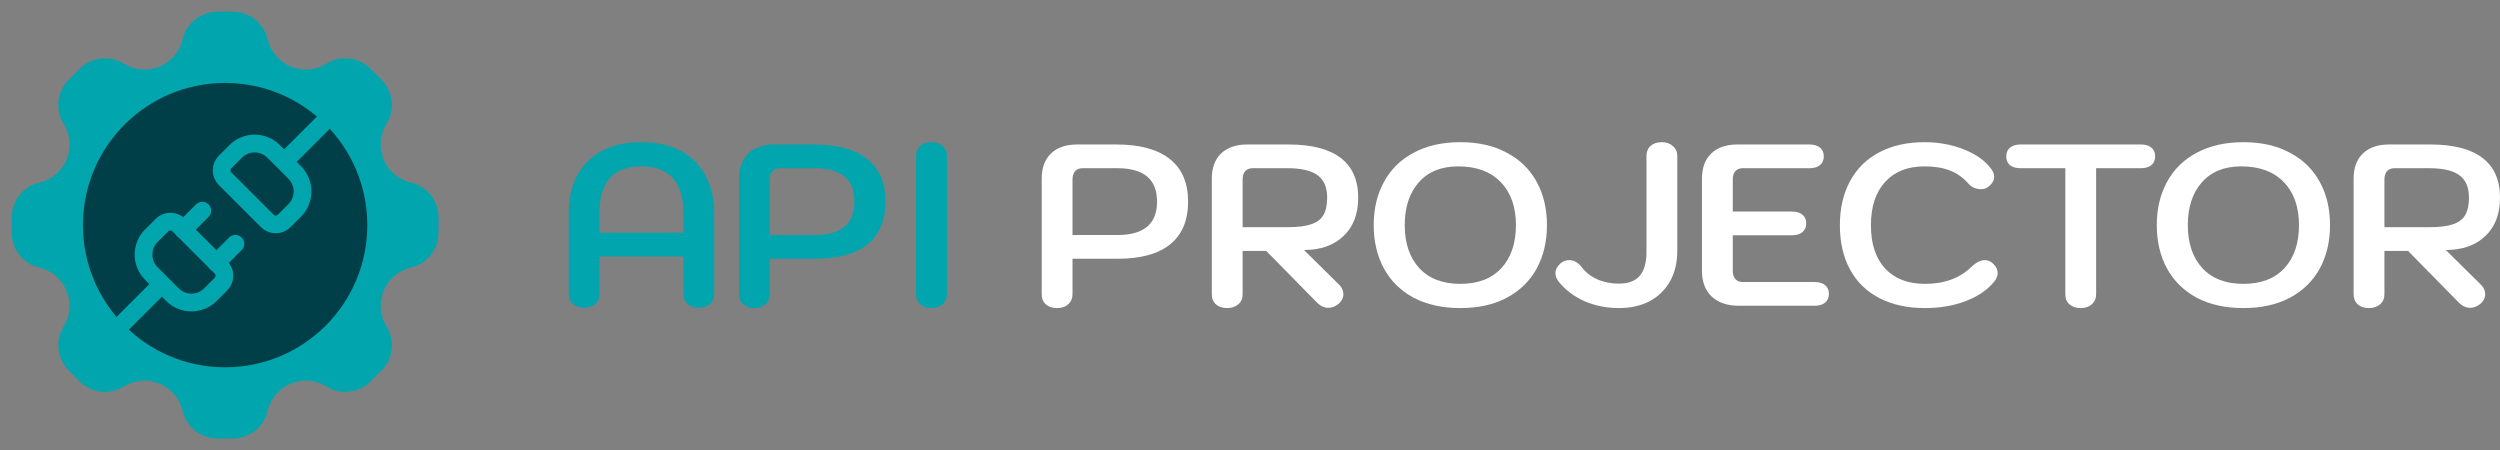 <svg width="211" height="38" viewBox="0 0 211 38" fill="none" xmlns="http://www.w3.org/2000/svg">
<rect x="0" y="0" width="211" height="38" fill="#808080" stroke="none"/>
<path fill-rule="evenodd" clip-rule="evenodd" d="M34.636 22.594L34.734 22.57C36.07 22.236 37.007 21.035 37.007 19.658V18.341C37.007 16.964 36.07 15.764 34.734 15.43L34.636 15.405C33.618 15.15 32.78 14.427 32.379 13.457C31.977 12.487 32.059 11.384 32.599 10.483L32.64 10.415C33.358 9.232 33.176 7.712 32.199 6.732L31.267 5.801C30.294 4.827 28.782 4.641 27.601 5.349L27.514 5.402C26.614 5.942 25.511 6.023 24.541 5.621C23.571 5.22 22.849 4.382 22.594 3.363L22.57 3.266C22.236 1.93 21.035 0.992 19.658 0.992H18.341C16.964 0.992 15.764 1.93 15.429 3.266L15.405 3.364C15.15 4.382 14.427 5.22 13.457 5.621C12.487 6.023 11.383 5.941 10.483 5.401L10.414 5.36C9.231 4.642 7.712 4.824 6.732 5.801L5.801 6.733C4.827 7.706 4.641 9.218 5.349 10.399L5.4 10.484C5.941 11.384 6.023 12.488 5.621 13.458C5.219 14.428 4.382 15.151 3.363 15.406L3.266 15.43C1.93 15.764 0.992 16.965 0.992 18.342V19.659C0.992 21.036 1.929 22.236 3.265 22.57L3.362 22.595C4.381 22.849 5.219 23.571 5.621 24.541C6.023 25.511 5.942 26.614 5.402 27.515L5.35 27.602C4.642 28.782 4.828 30.294 5.801 31.268L6.733 32.199C7.706 33.173 9.217 33.359 10.398 32.651L10.484 32.599C11.384 32.059 12.487 31.977 13.458 32.379C14.428 32.78 15.151 33.618 15.406 34.636L15.43 34.734C15.764 36.07 16.965 37.008 18.342 37.008H19.659C21.036 37.008 22.236 36.071 22.57 34.735L22.594 34.638C22.849 33.619 23.571 32.781 24.541 32.379C25.511 31.977 26.614 32.058 27.515 32.598L27.602 32.65C28.782 33.358 30.294 33.172 31.268 32.199L32.199 31.267C33.173 30.294 33.359 28.782 32.651 27.602L32.599 27.516C32.059 26.616 31.977 25.512 32.379 24.542C32.78 23.572 33.618 22.849 34.636 22.594Z" fill="#00A5AE"/>
<circle cx="19" cy="19" r="12" fill="#003E48"/>
<path fill-rule="evenodd" clip-rule="evenodd" d="M15.089 19.001L18.646 22.558C19.039 22.951 19.039 23.588 18.646 23.981L17.757 24.871C16.873 25.755 15.44 25.755 14.555 24.871L12.777 23.092C11.893 22.208 11.893 20.775 12.777 19.891L13.666 19.001C14.059 18.608 14.696 18.608 15.089 19.001Z" stroke="#00A5AE" stroke-width="1.5" stroke-linecap="round" stroke-linejoin="round"/>
<path fill-rule="evenodd" clip-rule="evenodd" d="M19.001 15.089L22.558 18.646C22.951 19.039 23.588 19.039 23.981 18.646L24.871 17.757C25.755 16.873 25.755 15.44 24.871 14.555L23.092 12.777C22.208 11.893 20.775 11.893 19.89 12.777L19.001 13.666C18.608 14.059 18.608 14.696 19.001 15.089Z" stroke="#00A5AE" stroke-width="1.5" stroke-linecap="round" stroke-linejoin="round"/>
<path d="M15.47 19.383L17.071 17.782" stroke="#00A5AE" stroke-width="1.5" stroke-linecap="round" stroke-linejoin="round"/>
<path d="M10.393 27.252L13.489 24.156" stroke="#00A5AE" stroke-width="1.5" stroke-linecap="round" stroke-linejoin="round"/>
<path d="M27.736 9.909L24.156 13.489" stroke="#00A5AE" stroke-width="1.5" stroke-linecap="round" stroke-linejoin="round"/>
<path d="M18.265 22.177L19.865 20.576" stroke="#00A5AE" stroke-width="1.5" stroke-linecap="round" stroke-linejoin="round"/>
<path d="M89.211 26C88.82 26 88.507 25.896 88.272 25.689C88.038 25.482 87.921 25.196 87.921 24.833V15.072C87.921 14.165 88.181 13.458 88.703 12.953C89.237 12.447 89.973 12.194 90.912 12.194H94.215C96.196 12.194 97.701 12.603 98.731 13.419C99.76 14.236 100.275 15.435 100.275 17.017C100.275 18.598 99.773 19.797 98.77 20.614C97.766 21.431 96.287 21.839 94.332 21.839H90.52V24.833C90.52 25.183 90.397 25.468 90.149 25.689C89.915 25.896 89.602 26 89.211 26ZM94.313 19.836C96.541 19.836 97.656 18.896 97.656 17.017C97.656 15.137 96.541 14.197 94.313 14.197H91.361C91.1 14.197 90.892 14.281 90.736 14.45C90.592 14.618 90.52 14.852 90.52 15.15V19.836H94.313Z" fill="white"/>
<path d="M102.277 15.072C102.277 14.165 102.537 13.458 103.059 12.953C103.593 12.447 104.329 12.194 105.268 12.194H108.747C110.689 12.194 112.155 12.57 113.146 13.322C114.136 14.074 114.631 15.195 114.631 16.686C114.631 18.073 114.214 19.156 113.38 19.933C112.559 20.711 111.451 21.1 110.057 21.1L113.028 24.036C113.263 24.269 113.38 24.535 113.38 24.833C113.38 25.144 113.243 25.417 112.97 25.65C112.683 25.87 112.403 25.981 112.129 25.981C111.751 25.981 111.406 25.812 111.093 25.475L106.87 21.178H104.877V24.833C104.877 25.196 104.753 25.482 104.505 25.689C104.257 25.896 103.945 26 103.567 26C103.176 26 102.863 25.896 102.628 25.689C102.394 25.482 102.277 25.196 102.277 24.833V15.072ZM108.669 19.175C109.529 19.175 110.2 19.091 110.682 18.922C111.165 18.754 111.504 18.494 111.699 18.144C111.908 17.782 112.012 17.295 112.012 16.686C112.012 15.805 111.738 15.169 111.191 14.781C110.656 14.392 109.816 14.197 108.669 14.197H105.717C105.456 14.197 105.248 14.281 105.092 14.45C104.948 14.618 104.877 14.852 104.877 15.15V19.175H108.669Z" fill="white"/>
<path d="M123.252 26C121.727 26 120.411 25.708 119.303 25.125C118.208 24.529 117.374 23.706 116.801 22.656C116.227 21.593 115.941 20.374 115.941 19C115.941 17.626 116.227 16.414 116.801 15.364C117.374 14.301 118.208 13.478 119.303 12.894C120.411 12.298 121.727 12 123.252 12C124.777 12 126.087 12.298 127.181 12.894C128.289 13.478 129.13 14.301 129.703 15.364C130.276 16.414 130.563 17.626 130.563 19C130.563 20.374 130.276 21.593 129.703 22.656C129.13 23.706 128.289 24.529 127.181 25.125C126.087 25.708 124.777 26 123.252 26ZM123.252 23.958C124.738 23.958 125.891 23.518 126.712 22.636C127.533 21.742 127.944 20.53 127.944 19C127.944 17.457 127.514 16.245 126.653 15.364C125.806 14.482 124.607 14.042 123.056 14.042C121.636 14.042 120.528 14.495 119.733 15.403C118.951 16.297 118.56 17.496 118.56 19C118.56 20.53 118.971 21.742 119.792 22.636C120.613 23.518 121.766 23.958 123.252 23.958Z" fill="white"/>
<path d="M136.637 26C135.594 26 134.623 25.806 133.724 25.417C132.825 25.015 132.095 24.457 131.534 23.744C131.365 23.524 131.28 23.297 131.28 23.064C131.28 22.753 131.43 22.468 131.73 22.208C131.938 22.04 132.18 21.956 132.453 21.956C132.844 21.956 133.19 22.15 133.489 22.539C133.815 22.98 134.252 23.323 134.799 23.569C135.359 23.816 135.972 23.939 136.637 23.939C137.432 23.939 138.018 23.718 138.396 23.278C138.774 22.837 138.963 22.163 138.963 21.256V13.167C138.963 12.804 139.08 12.518 139.315 12.311C139.549 12.104 139.862 12 140.253 12C140.644 12 140.957 12.11 141.192 12.331C141.439 12.538 141.563 12.817 141.563 13.167V21.178C141.563 22.15 141.361 22.999 140.957 23.725C140.553 24.451 139.979 25.015 139.237 25.417C138.494 25.806 137.627 26 136.637 26Z" fill="white"/>
<path d="M146.773 25.806C145.783 25.806 145.014 25.546 144.467 25.028C143.919 24.509 143.646 23.783 143.646 22.85V15.072C143.646 14.165 143.906 13.458 144.428 12.953C144.962 12.447 145.698 12.194 146.637 12.194H152.716C153.107 12.194 153.407 12.285 153.615 12.467C153.824 12.635 153.928 12.882 153.928 13.206C153.928 13.517 153.817 13.763 153.596 13.944C153.387 14.113 153.094 14.197 152.716 14.197H147.086C146.826 14.197 146.617 14.281 146.461 14.45C146.317 14.618 146.246 14.852 146.246 15.15V17.853H151.231C151.621 17.853 151.921 17.944 152.13 18.125C152.338 18.294 152.443 18.54 152.443 18.864C152.443 19.175 152.332 19.421 152.11 19.603C151.902 19.771 151.608 19.856 151.231 19.856H146.246V22.85C146.246 23.148 146.317 23.381 146.461 23.55C146.617 23.718 146.826 23.803 147.086 23.803H153.146C153.537 23.803 153.837 23.893 154.046 24.075C154.254 24.244 154.358 24.49 154.358 24.814C154.358 25.125 154.248 25.371 154.026 25.553C153.817 25.721 153.524 25.806 153.146 25.806H146.773Z" fill="white"/>
<path d="M162.461 26C160.988 26 159.711 25.721 158.629 25.164C157.547 24.607 156.72 23.803 156.146 22.753C155.573 21.703 155.286 20.458 155.286 19.019C155.286 17.581 155.573 16.336 156.146 15.286C156.72 14.223 157.541 13.413 158.61 12.856C159.691 12.285 160.962 12 162.422 12C163.634 12 164.754 12.207 165.784 12.622C166.813 13.037 167.576 13.588 168.071 14.275C168.227 14.482 168.306 14.696 168.306 14.917C168.306 15.241 168.13 15.532 167.778 15.792C167.621 15.908 167.426 15.967 167.191 15.967C166.996 15.967 166.8 15.928 166.605 15.85C166.409 15.759 166.247 15.636 166.116 15.481C165.673 14.975 165.158 14.612 164.572 14.392C163.985 14.158 163.269 14.042 162.422 14.042C161.001 14.042 159.893 14.482 159.098 15.364C158.303 16.232 157.906 17.451 157.906 19.019C157.906 20.575 158.303 21.787 159.098 22.656C159.906 23.524 161.027 23.958 162.461 23.958C164.103 23.958 165.412 23.479 166.39 22.519C166.794 22.143 167.165 21.956 167.504 21.956C167.739 21.956 167.954 22.033 168.149 22.189C168.449 22.448 168.599 22.733 168.599 23.044C168.599 23.278 168.514 23.505 168.345 23.725C167.784 24.438 166.983 24.995 165.94 25.397C164.911 25.799 163.751 26 162.461 26Z" fill="white"/>
<path d="M175.603 26C175.212 26 174.899 25.896 174.664 25.689C174.43 25.482 174.313 25.196 174.313 24.833V14.197H170.54C170.162 14.197 169.862 14.113 169.64 13.944C169.432 13.763 169.328 13.517 169.328 13.206C169.328 12.882 169.432 12.635 169.64 12.467C169.849 12.285 170.149 12.194 170.54 12.194H180.685C181.076 12.194 181.376 12.285 181.585 12.467C181.793 12.635 181.897 12.882 181.897 13.206C181.897 13.517 181.787 13.763 181.565 13.944C181.357 14.113 181.063 14.197 180.685 14.197H176.913V24.833C176.913 25.183 176.789 25.468 176.541 25.689C176.307 25.896 175.994 26 175.603 26Z" fill="white"/>
<path d="M189.343 26C187.818 26 186.502 25.708 185.394 25.125C184.3 24.529 183.466 23.706 182.892 22.656C182.319 21.593 182.032 20.374 182.032 19C182.032 17.626 182.319 16.414 182.892 15.364C183.466 14.301 184.3 13.478 185.394 12.894C186.502 12.298 187.818 12 189.343 12C190.868 12 192.178 12.298 193.272 12.894C194.38 13.478 195.221 14.301 195.794 15.364C196.368 16.414 196.654 17.626 196.654 19C196.654 20.374 196.368 21.593 195.794 22.656C195.221 23.706 194.38 24.529 193.272 25.125C192.178 25.708 190.868 26 189.343 26ZM189.343 23.958C190.829 23.958 191.982 23.518 192.803 22.636C193.624 21.742 194.035 20.53 194.035 19C194.035 17.457 193.605 16.245 192.745 15.364C191.898 14.482 190.699 14.042 189.148 14.042C187.727 14.042 186.619 14.495 185.824 15.403C185.042 16.297 184.652 17.496 184.652 19C184.652 20.53 185.062 21.742 185.883 22.636C186.704 23.518 187.858 23.958 189.343 23.958Z" fill="white"/>
<path d="M198.645 15.072C198.645 14.165 198.906 13.458 199.427 12.953C199.962 12.447 200.698 12.194 201.636 12.194H205.116C207.058 12.194 208.524 12.57 209.514 13.322C210.505 14.074 211 15.195 211 16.686C211 18.073 210.583 19.156 209.749 19.933C208.928 20.711 207.82 21.1 206.426 21.1L209.397 24.036C209.632 24.269 209.749 24.535 209.749 24.833C209.749 25.144 209.612 25.417 209.338 25.65C209.052 25.87 208.771 25.981 208.498 25.981C208.12 25.981 207.775 25.812 207.462 25.475L203.239 21.178H201.245V24.833C201.245 25.196 201.121 25.482 200.874 25.689C200.626 25.896 200.313 26 199.936 26C199.545 26 199.232 25.896 198.997 25.689C198.763 25.482 198.645 25.196 198.645 24.833V15.072ZM205.038 19.175C205.898 19.175 206.569 19.091 207.051 18.922C207.533 18.754 207.872 18.494 208.068 18.144C208.276 17.782 208.381 17.295 208.381 16.686C208.381 15.805 208.107 15.169 207.559 14.781C207.025 14.392 206.185 14.197 205.038 14.197H202.086C201.825 14.197 201.617 14.281 201.46 14.45C201.317 14.618 201.245 14.852 201.245 15.15V19.175H205.038Z" fill="white"/>
<path d="M49.29 25.981C48.899 25.981 48.587 25.877 48.352 25.669C48.117 25.462 48 25.177 48 24.814V18.008C48 16.129 48.541 14.657 49.623 13.594C50.704 12.531 52.209 12 54.138 12C55.402 12 56.497 12.24 57.422 12.719C58.348 13.199 59.051 13.893 59.534 14.8C60.029 15.707 60.277 16.777 60.277 18.008V24.814C60.277 25.177 60.159 25.462 59.925 25.669C59.69 25.877 59.377 25.981 58.986 25.981C58.595 25.981 58.276 25.877 58.029 25.669C57.794 25.449 57.677 25.164 57.677 24.814V21.644H50.6V24.814C50.6 25.164 50.476 25.449 50.228 25.669C49.994 25.877 49.681 25.981 49.29 25.981ZM57.677 19.642V17.95C57.677 16.654 57.377 15.681 56.777 15.033C56.191 14.372 55.311 14.042 54.138 14.042C51.779 14.042 50.6 15.344 50.6 17.95V19.642H57.677Z" fill="#00A5AE"/>
<path d="M63.668 26C63.277 26 62.964 25.896 62.729 25.689C62.495 25.482 62.377 25.196 62.377 24.833V15.072C62.377 14.165 62.638 13.458 63.159 12.953C63.694 12.447 64.43 12.194 65.368 12.194H68.672C70.653 12.194 72.158 12.603 73.188 13.419C74.217 14.236 74.732 15.435 74.732 17.017C74.732 18.598 74.23 19.797 73.227 20.614C72.223 21.431 70.744 21.839 68.789 21.839H64.977V24.833C64.977 25.183 64.854 25.468 64.606 25.689C64.371 25.896 64.059 26 63.668 26ZM68.77 19.836C70.998 19.836 72.113 18.896 72.113 17.017C72.113 15.137 70.998 14.197 68.77 14.197H65.818C65.557 14.197 65.349 14.281 65.192 14.45C65.049 14.618 64.977 14.852 64.977 15.15V19.836H68.77Z" fill="#00A5AE"/>
<path d="M78.61 26C78.219 26 77.906 25.896 77.672 25.689C77.437 25.482 77.32 25.196 77.32 24.833V13.167C77.32 12.804 77.437 12.518 77.672 12.311C77.906 12.104 78.219 12 78.61 12C78.988 12 79.301 12.104 79.549 12.311C79.796 12.518 79.92 12.804 79.92 13.167V24.833C79.92 25.196 79.796 25.482 79.549 25.689C79.301 25.896 78.988 26 78.61 26Z" fill="#00A5AE"/>
</svg>
